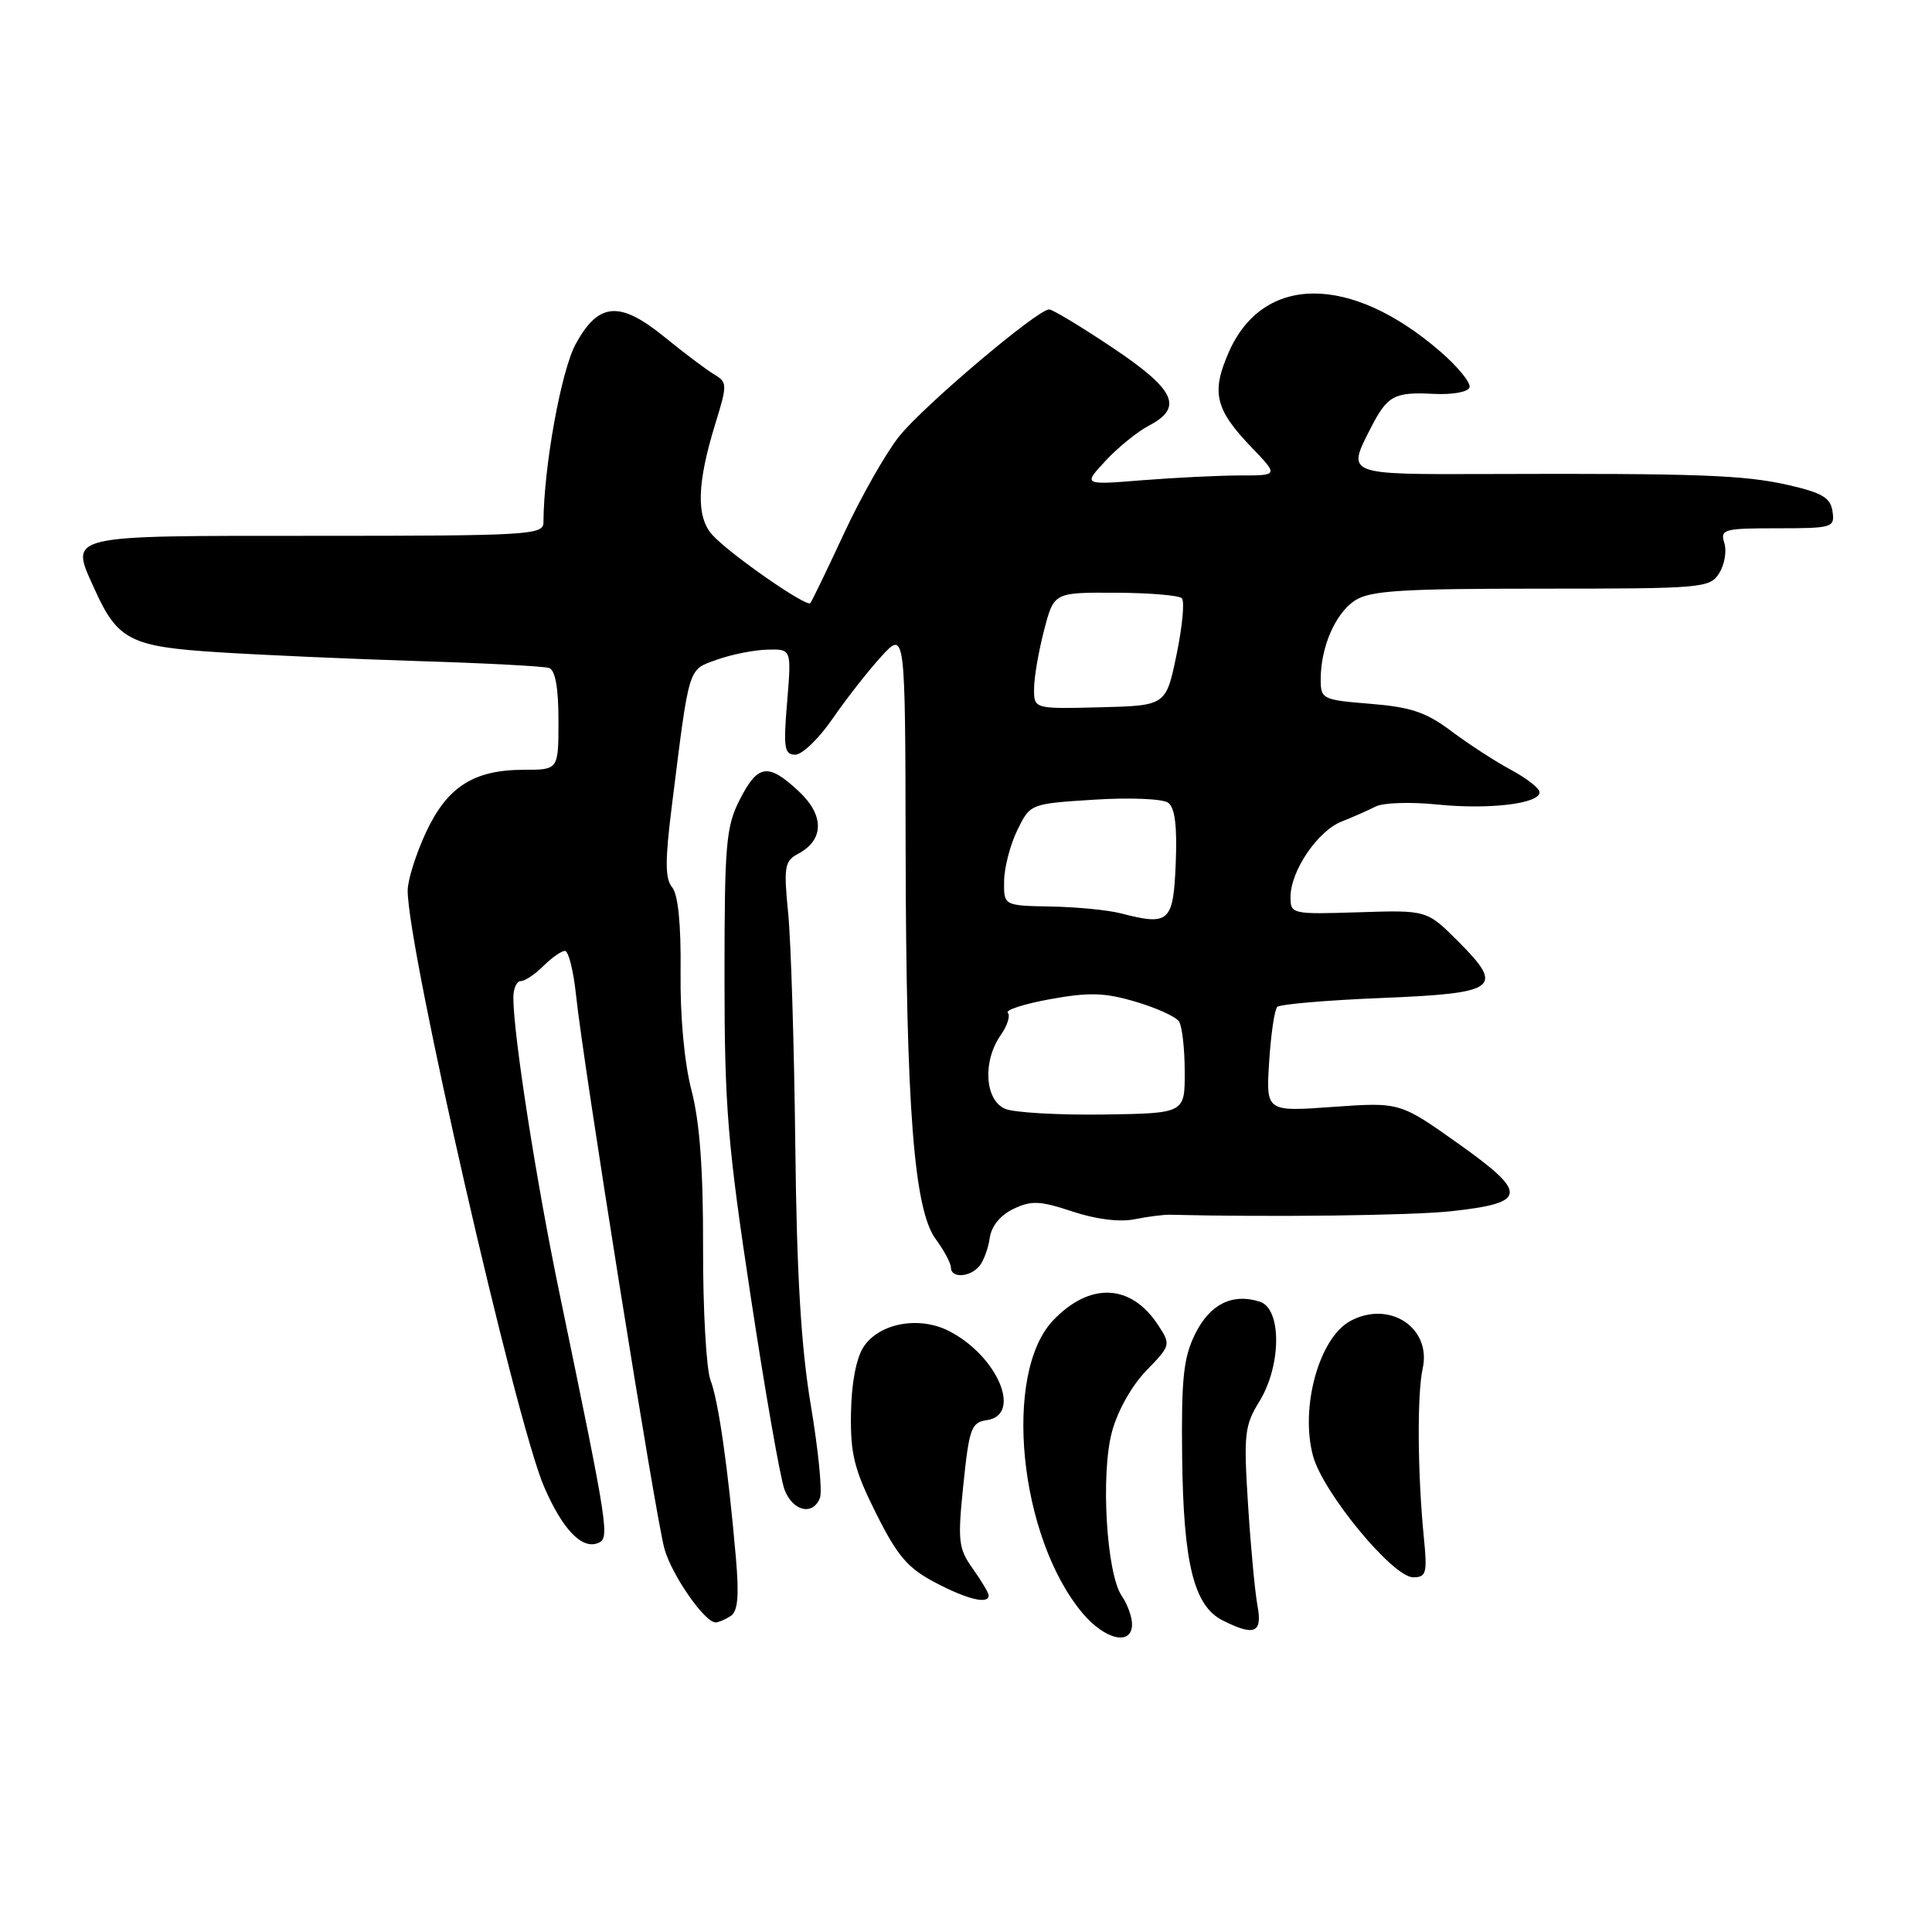 <?xml version="1.0" encoding="UTF-8" standalone="no"?>
<!DOCTYPE svg PUBLIC "-//W3C//DTD SVG 1.1//EN" "http://www.w3.org/Graphics/SVG/1.1/DTD/svg11.dtd" >
<svg xmlns="http://www.w3.org/2000/svg" xmlns:xlink="http://www.w3.org/1999/xlink" version="1.1" viewBox="0 0 256 256">
 <g >
 <path fill="currentColor"
d=" M 150.00 215.22 C 150.00 214.24 149.39 212.56 148.64 211.47 C 146.62 208.53 145.83 195.40 147.33 189.76 C 148.07 186.98 149.95 183.61 151.89 181.62 C 155.14 178.26 155.16 178.18 153.45 175.57 C 149.87 170.10 144.44 169.85 139.57 174.93 C 132.84 181.95 135.01 203.73 143.45 213.76 C 146.44 217.31 150.00 218.11 150.00 215.22 Z  M 166.62 212.75 C 166.29 210.96 165.72 204.93 165.37 199.34 C 164.78 190.07 164.91 188.88 166.86 185.72 C 169.81 180.95 169.85 173.40 166.93 172.48 C 163.30 171.32 160.32 172.80 158.37 176.74 C 156.82 179.87 156.52 182.61 156.64 193.00 C 156.80 207.16 158.19 212.78 162.00 214.71 C 166.23 216.84 167.30 216.39 166.62 212.75 Z  M 96.80 214.14 C 97.77 213.53 97.95 211.53 97.51 206.41 C 96.48 194.57 95.20 185.61 94.14 182.86 C 93.59 181.40 93.14 173.53 93.16 165.36 C 93.19 155.02 92.72 148.67 91.63 144.49 C 90.68 140.84 90.11 134.69 90.18 128.77 C 90.25 122.46 89.85 118.53 89.07 117.58 C 88.12 116.44 88.11 114.06 89.02 106.81 C 91.38 87.96 91.12 88.81 95.00 87.41 C 96.92 86.72 99.94 86.12 101.69 86.08 C 104.88 86.00 104.88 86.00 104.30 93.00 C 103.79 99.10 103.92 100.00 105.38 100.00 C 106.29 100.00 108.49 97.88 110.27 95.30 C 112.05 92.71 114.95 89.00 116.72 87.05 C 119.95 83.50 119.95 83.50 120.00 112.50 C 120.06 146.86 121.10 160.29 124.00 164.21 C 125.10 165.70 126.00 167.39 126.00 167.96 C 126.00 169.40 128.54 169.26 129.78 167.75 C 130.35 167.06 130.96 165.38 131.15 164.01 C 131.37 162.47 132.56 161.01 134.28 160.19 C 136.66 159.05 137.80 159.10 142.10 160.53 C 145.19 161.56 148.37 161.96 150.32 161.56 C 152.07 161.21 154.18 160.94 155.00 160.96 C 168.61 161.29 186.96 161.06 192.22 160.50 C 202.39 159.40 202.55 158.16 193.31 151.59 C 185.50 146.04 185.50 146.04 176.62 146.67 C 167.75 147.31 167.75 147.31 168.17 140.69 C 168.40 137.05 168.88 133.78 169.24 133.42 C 169.60 133.07 175.81 132.53 183.04 132.24 C 198.51 131.61 199.41 130.94 193.18 124.70 C 189.06 120.59 189.06 120.59 180.03 120.88 C 171.15 121.16 171.00 121.13 171.00 118.83 C 171.01 115.41 174.59 110.12 177.75 108.87 C 179.26 108.27 181.30 107.37 182.28 106.87 C 183.25 106.36 186.92 106.24 190.43 106.60 C 197.28 107.30 204.00 106.50 204.00 104.98 C 204.00 104.46 202.31 103.14 200.25 102.03 C 198.19 100.93 194.63 98.62 192.35 96.91 C 188.98 94.37 186.95 93.69 181.60 93.26 C 175.22 92.74 175.00 92.64 175.00 90.01 C 175.00 85.73 176.94 81.27 179.54 79.57 C 181.53 78.26 185.67 78.00 204.22 78.00 C 225.66 78.00 226.57 77.92 227.81 75.94 C 228.52 74.80 228.82 73.00 228.48 71.94 C 227.91 70.14 228.40 70.00 235.50 70.00 C 242.83 70.00 243.13 69.91 242.82 67.77 C 242.56 65.96 241.46 65.30 237.00 64.28 C 231.18 62.94 224.99 62.71 197.25 62.81 C 178.23 62.87 178.44 62.95 181.64 56.70 C 183.83 52.42 184.74 51.92 189.93 52.19 C 192.45 52.32 194.52 51.95 194.72 51.33 C 194.92 50.73 193.16 48.57 190.79 46.53 C 178.96 36.32 167.39 36.35 162.85 46.60 C 160.47 51.99 160.99 54.22 165.81 59.25 C 169.41 63.00 169.41 63.00 164.35 63.00 C 161.58 63.00 155.75 63.29 151.40 63.63 C 143.50 64.27 143.50 64.27 146.50 61.05 C 148.15 59.27 150.74 57.18 152.25 56.39 C 156.84 53.99 155.74 51.64 147.42 46.07 C 143.25 43.28 139.47 41.00 139.02 41.00 C 137.46 41.00 122.28 53.86 119.11 57.86 C 117.36 60.07 114.08 65.85 111.83 70.69 C 109.58 75.54 107.57 79.69 107.37 79.92 C 106.86 80.49 96.66 73.39 94.40 70.89 C 92.22 68.49 92.34 64.05 94.80 56.10 C 96.39 50.93 96.38 50.65 94.61 49.60 C 93.60 48.99 90.68 46.80 88.13 44.72 C 82.14 39.83 79.34 40.02 76.30 45.55 C 74.36 49.07 72.04 61.89 72.01 69.25 C 72.00 70.88 69.90 71.00 41.97 71.00 C 8.33 71.00 9.25 70.78 12.50 78.00 C 15.58 84.84 17.25 85.69 29.00 86.43 C 34.78 86.80 46.70 87.32 55.50 87.60 C 64.30 87.87 72.06 88.28 72.75 88.51 C 73.58 88.79 74.00 91.14 74.00 95.47 C 74.00 102.00 74.00 102.00 69.45 102.00 C 62.77 102.00 59.26 104.24 56.43 110.32 C 55.11 113.17 54.02 116.62 54.02 118.00 C 54.01 125.72 68.29 188.16 72.08 196.97 C 74.50 202.59 77.06 205.30 79.19 204.48 C 80.83 203.85 80.71 203.06 74.06 171.00 C 71.05 156.47 68.06 137.33 68.02 132.25 C 68.01 131.01 68.45 130.00 69.00 130.00 C 69.55 130.00 70.90 129.10 72.00 128.00 C 73.10 126.90 74.39 126.00 74.86 126.00 C 75.33 126.00 75.99 128.64 76.33 131.88 C 77.28 140.98 86.87 201.04 88.04 205.22 C 89.02 208.73 93.40 215.02 94.84 214.98 C 95.20 214.98 96.09 214.60 96.80 214.14 Z  M 131.00 211.40 C 131.00 211.08 130.06 209.48 128.90 207.86 C 126.99 205.18 126.88 204.21 127.65 196.71 C 128.42 189.26 128.71 188.47 130.75 188.18 C 135.49 187.51 132.21 179.71 125.79 176.39 C 121.80 174.33 116.50 175.31 114.42 178.48 C 113.45 179.97 112.82 183.30 112.76 187.27 C 112.67 192.66 113.19 194.74 116.08 200.52 C 118.90 206.17 120.27 207.78 123.91 209.69 C 128.19 211.94 131.00 212.62 131.00 211.40 Z  M 188.67 203.75 C 187.83 195.29 187.76 184.75 188.51 181.35 C 189.71 175.94 184.13 172.25 178.94 175.03 C 174.81 177.24 172.24 186.47 173.98 192.91 C 175.28 197.76 184.56 209.00 187.25 209.00 C 188.99 209.00 189.14 208.46 188.67 203.75 Z  M 108.65 198.47 C 108.98 197.62 108.43 192.11 107.44 186.22 C 106.14 178.47 105.57 168.89 105.38 151.69 C 105.23 138.59 104.81 124.80 104.44 121.04 C 103.83 114.85 103.95 114.10 105.76 113.13 C 109.22 111.28 109.25 108.04 105.84 104.85 C 101.78 101.06 100.42 101.25 98.02 105.96 C 96.20 109.53 96.00 111.83 96.00 129.44 C 96.00 146.66 96.41 151.64 99.48 171.85 C 101.39 184.45 103.40 195.93 103.95 197.38 C 105.05 200.26 107.72 200.88 108.65 198.47 Z  M 133.25 146.95 C 130.50 145.87 130.15 140.65 132.60 137.16 C 133.48 135.90 133.90 134.57 133.54 134.20 C 133.17 133.84 135.71 133.02 139.18 132.39 C 144.34 131.46 146.40 131.52 150.49 132.74 C 153.25 133.55 155.83 134.73 156.23 135.36 C 156.64 135.99 156.98 138.98 156.98 142.01 C 157.00 147.52 157.00 147.52 146.25 147.68 C 140.34 147.76 134.49 147.43 133.25 146.95 Z  M 148.50 121.02 C 146.85 120.59 142.69 120.18 139.25 120.12 C 133.00 120.00 133.00 120.00 133.05 116.75 C 133.07 114.96 133.86 111.92 134.80 110.00 C 136.51 106.50 136.51 106.50 145.00 105.96 C 149.73 105.66 154.07 105.84 154.79 106.37 C 155.69 107.02 155.99 109.48 155.79 114.41 C 155.47 122.21 154.94 122.69 148.50 121.02 Z  M 137.02 91.22 C 137.03 89.72 137.63 86.25 138.35 83.50 C 139.65 78.50 139.65 78.50 147.78 78.54 C 152.25 78.55 156.22 78.89 156.60 79.27 C 156.99 79.66 156.67 83.02 155.90 86.74 C 154.50 93.50 154.50 93.50 145.75 93.72 C 137.00 93.94 137.00 93.94 137.02 91.22 Z "/>
</g>
</svg>